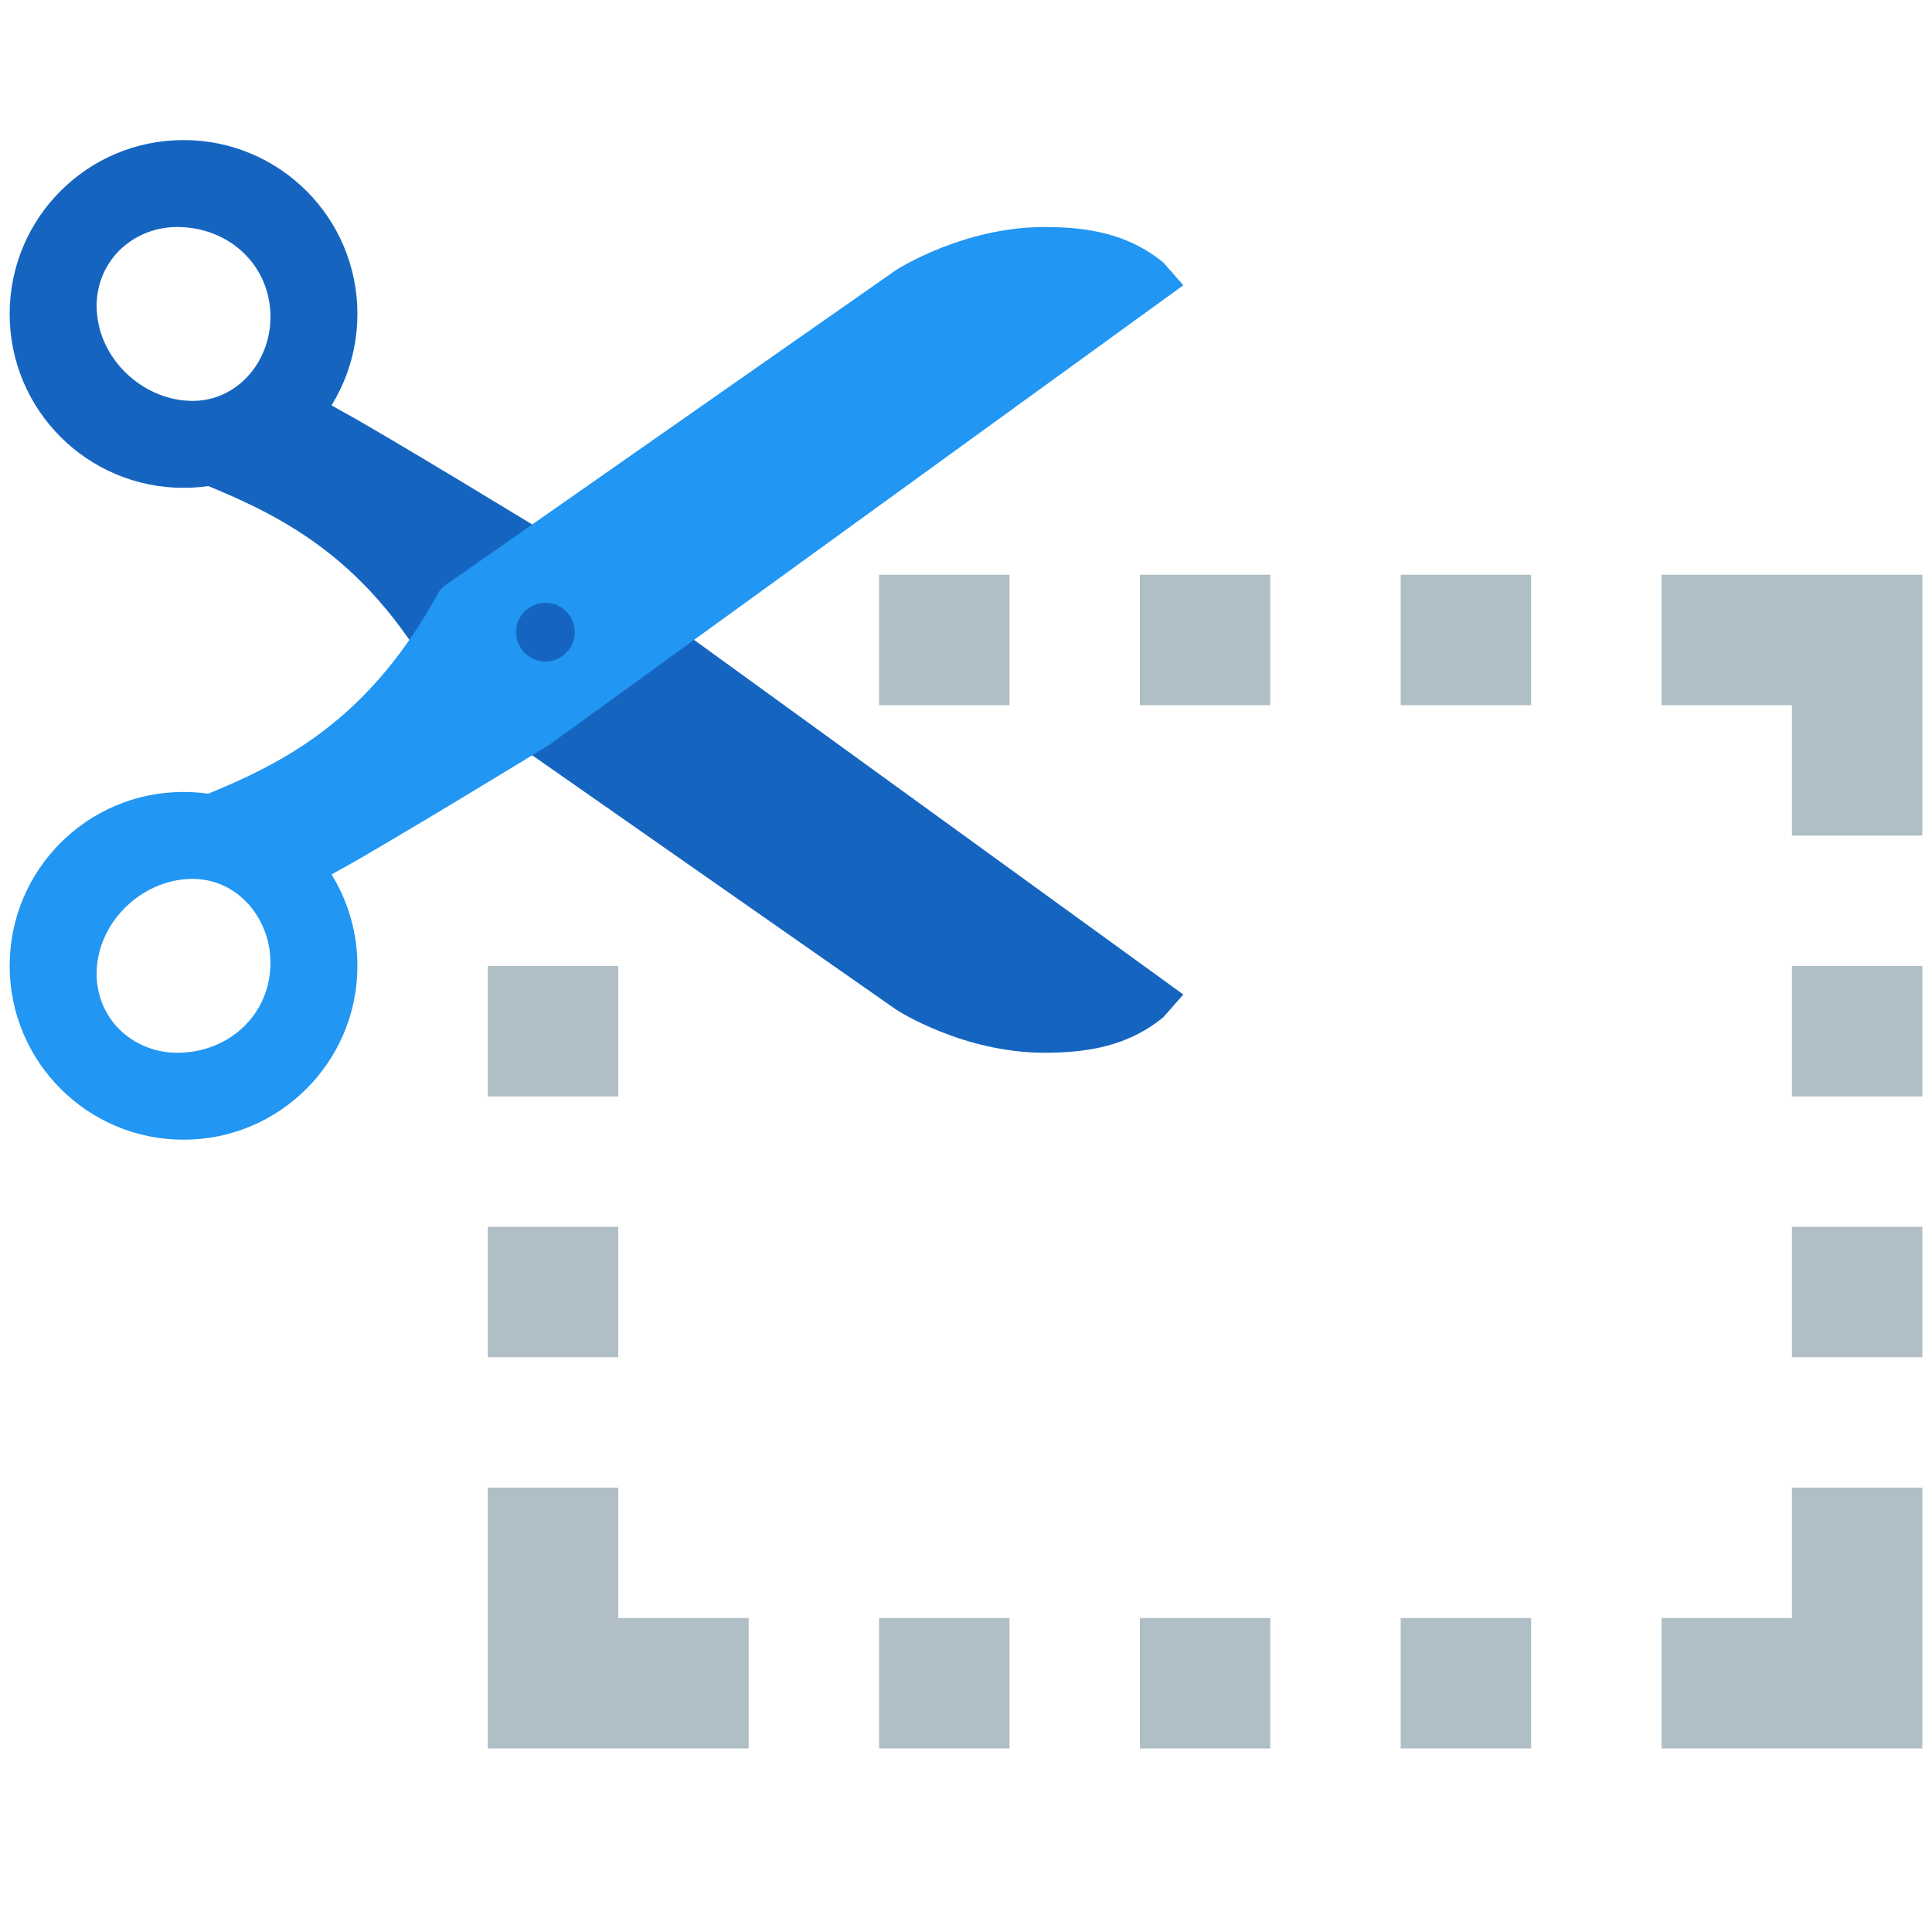 <?xml version="1.0"?>
<svg xmlns="http://www.w3.org/2000/svg" xmlns:xlink="http://www.w3.org/1999/xlink" version="1.1" viewBox="0 0 252 252" width="100px" height="100px"><g transform="translate(-10.08,-10.08) scale(1.08,1.08)"><g fill="none" fill-rule="nonzero" stroke="none" stroke-width="1" stroke-linecap="butt" stroke-linejoin="miter" stroke-miterlimit="10" stroke-dasharray="" stroke-dashoffset="0" font-family="none" font-weight="none" font-size="none" text-anchor="none" style="mix-blend-mode: normal"><path d="M0,252v-252h252v252z" fill="none"/><g><g id="surface1"><path d="M241.5,110.25h-15.75v-15.75h-15.75v-15.75h31.5z" fill="#b0bec5"/><path d="M241.5,189h-15.75v15.75h-15.75v15.75h31.5z" fill="#b0bec5"/><path d="M84,189h-15.75v31.5h31.5v-15.75h-15.75z" fill="#b0bec5"/><path d="M68.25,157.5h15.75v15.75h-15.75z" fill="#b0bec5"/><path d="M68.25,126h15.75v15.75h-15.75z" fill="#b0bec5"/><path d="M225.75,157.5h15.75v15.75h-15.75z" fill="#b0bec5"/><path d="M225.75,126h15.75v15.75h-15.75z" fill="#b0bec5"/><path d="M178.5,78.75h15.75v15.75h-15.75z" fill="#b0bec5"/><path d="M178.5,204.75h15.75v15.75h-15.75z" fill="#b0bec5"/><path d="M147,78.75h15.75v15.75h-15.75z" fill="#b0bec5"/><path d="M115.5,78.75h15.75v15.75h-15.75z" fill="#b0bec5"/><path d="M147,204.75h15.75v15.75h-15.75z" fill="#b0bec5"/><path d="M115.5,204.75h15.75v15.75h-15.75z" fill="#b0bec5"/><path d="M10.5,47.25c0,11.607 9.393,21 21,21c11.607,0 21,-9.393 21,-21c0,-11.607 -9.393,-21 -21,-21c-11.607,0 -21,9.393 -21,21zM23.338,40.011c1.846,-2.071 4.532,-3.261 7.383,-3.261c5.845,0 10.541,3.999 11.197,9.516c0.369,3.076 -0.554,6.132 -2.522,8.367c-1.784,2.01 -4.184,3.117 -6.809,3.117c-5.681,0 -10.849,-4.594 -11.505,-10.213c-0.349,-2.81 0.472,-5.476 2.256,-7.526z" fill="#1565c0"/><path d="M31.5,66.732c-0.144,0 -0.267,-0.062 -0.41,-0.062c10.828,4.286 21.964,8.859 31.172,25.594c0.205,0.369 0.492,0.697 0.841,0.943l54.407,38.021c0.267,0.205 8.203,5.25 17.965,5.25c5.312,0 10.151,-0.841 14.355,-4.286l2.42,-2.748l-76.535,-55.474c-1.025,-0.656 -20.467,-12.489 -25.122,-14.991c-0.185,-0.103 -0.984,-0.554 -1.989,-1.148c-3.814,5.373 -10.028,8.9 -17.104,8.9z" fill="#1565c0"/><path d="M31.5,146.979c11.607,0 21,-9.413 21,-21c0,-11.607 -9.393,-21 -21,-21c-11.607,0 -21,9.393 -21,21c0,11.587 9.393,21 21,21zM21.082,125.692c0.656,-5.619 5.824,-10.213 11.505,-10.213c2.625,0 5.024,1.107 6.809,3.117c1.969,2.235 2.892,5.291 2.522,8.367c-0.656,5.517 -5.353,9.516 -11.197,9.516c-2.851,0 -5.537,-1.189 -7.383,-3.261c-1.784,-2.051 -2.604,-4.717 -2.256,-7.526z" fill="#2196f3"/><path d="M149.83,41.036c-4.204,-3.445 -9.044,-4.286 -14.355,-4.286c-9.762,0 -17.698,5.045 -17.965,5.229l-54.407,38.042c-0.349,0.246 -0.636,0.574 -0.841,0.943c-9.208,16.734 -20.344,21.308 -31.172,25.594c0.144,0 0.267,-0.062 0.41,-0.062c7.075,0 13.289,3.527 17.104,8.88c1.025,-0.574 1.805,-1.025 2.01,-1.128c4.635,-2.502 24.076,-14.335 25.102,-14.991l76.535,-55.474zM75.202,89.229c-1.948,0 -3.548,-1.6 -3.548,-3.548c0,-1.948 1.6,-3.548 3.548,-3.548c1.948,0 3.548,1.6 3.548,3.548c0,1.948 -1.6,3.548 -3.548,3.548z" fill="#2196f3"/></g></g></g></g></svg>
